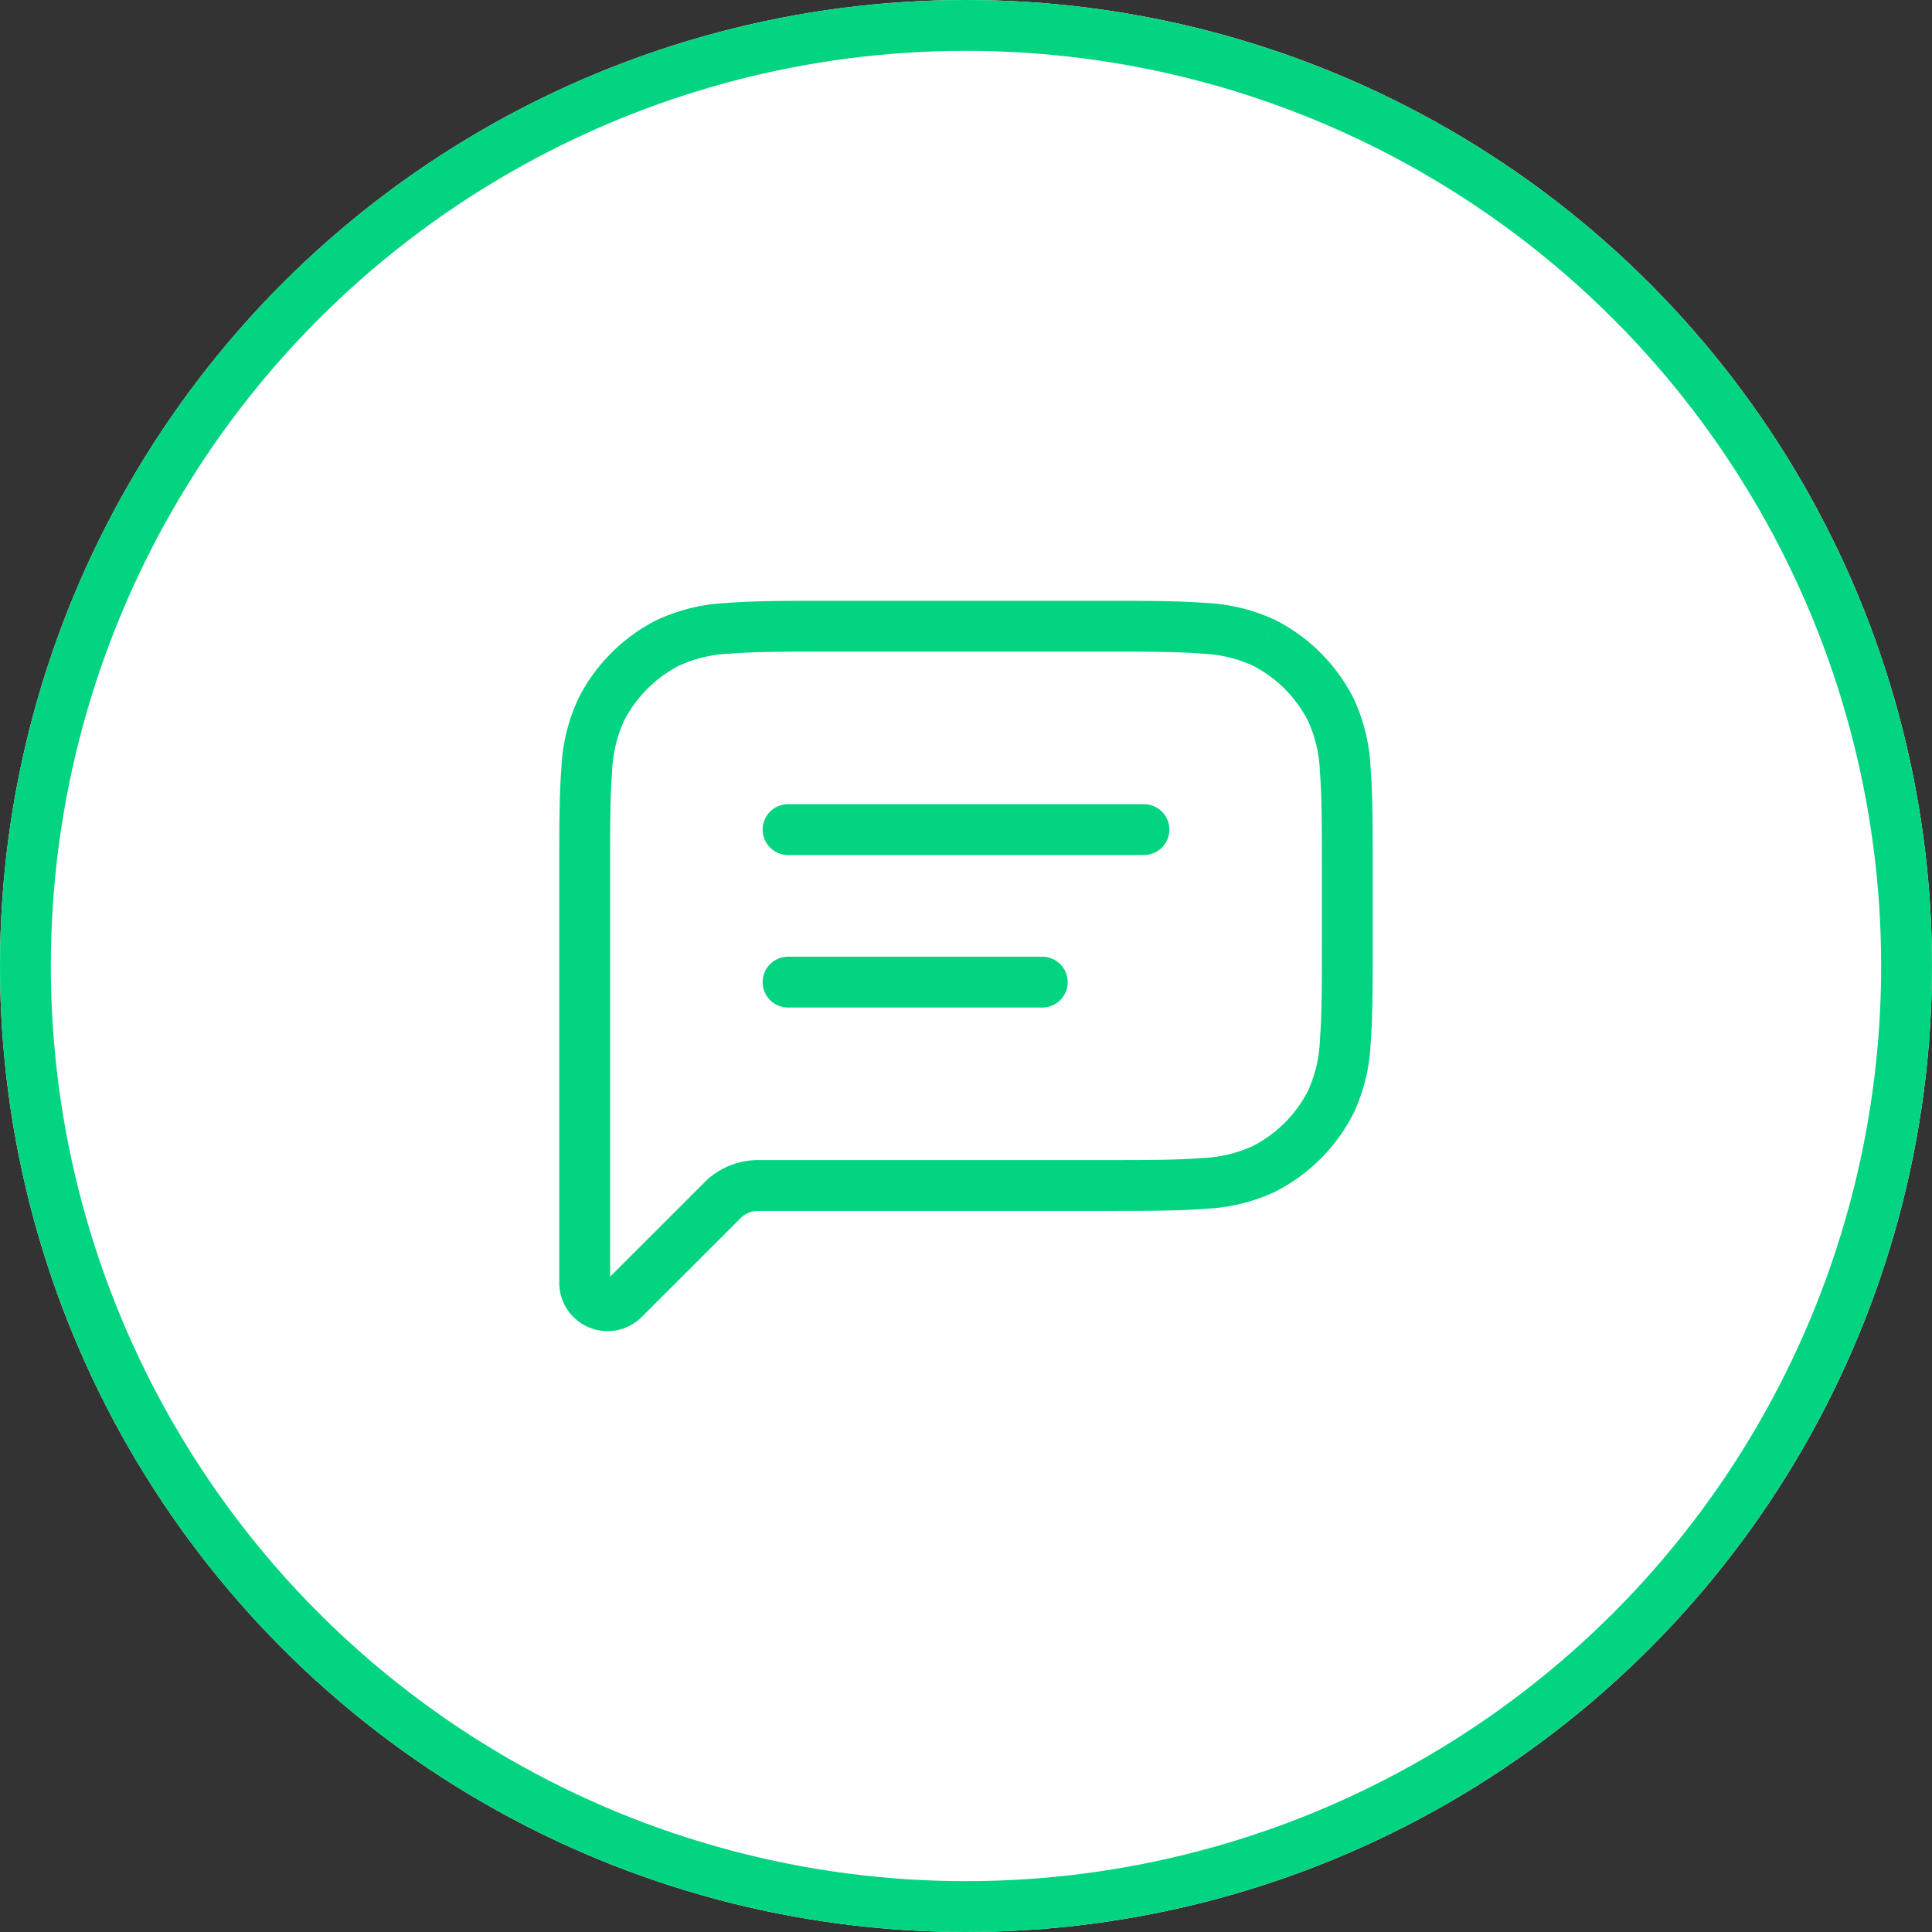 <svg xmlns="http://www.w3.org/2000/svg" width="38" height="38" viewBox="0 0 38 38">
  <rect x="0" y="0" width="38" height="38" fill="#333333" stroke="none"/>
  <g id="Group_903" data-name="Group 903" transform="translate(-207 -4)">
    <g id="istockphoto-471247592-612x612" transform="translate(207 4)" fill="#fff" stroke="#03d481" stroke-width="1">
      <circle cx="19" cy="19" r="19" stroke="none"/>
      <circle cx="19" cy="19" r="18.5" fill="none"/>
    </g>
    <g id="SVGRepo_iconCarrier" transform="translate(218 15.817)">
      <path id="Path_359" data-name="Path 359" d="M4.827,7.138l.445.227Zm.441,11.594.354.354h0Zm12.594-2.559-.227-.446Zm1.311-1.311-.445-.227Zm0-7.724-.445.227h0ZM17.862,5.827l.227-.445h0Zm-11.724,0,.227.445ZM7.207,16.793l.354.354ZM5,10.3c0-.848,0-1.455.039-1.93a2.631,2.631,0,0,1,.233-1.005l-.891-.454a3.6,3.6,0,0,0-.339,1.378C4,8.814,4,9.468,4,10.3Zm0,1.2V10.3H4v1.2Zm-1,0v5H5v-5Zm0,5v1.914H5V16.5Zm0,1.914a.95.95,0,0,0,1.622.672l-.707-.707a.059.059,0,0,1,.029-.013.042.042,0,0,1,.046.019A.059.059,0,0,1,5,18.414Zm1.622.672,1.939-1.939-.707-.707L4.915,18.378ZM14.7,16H7.914v1H14.7Zm2.935-.273a2.632,2.632,0,0,1-1.005.233C16.154,16,15.548,16,14.7,16v1c.832,0,1.486,0,2.011-.042a3.6,3.6,0,0,0,1.378-.339Zm1.093-1.092a2.5,2.5,0,0,1-1.093,1.092l.454.891a3.5,3.5,0,0,0,1.529-1.53ZM19,11.7c0,.848,0,1.455-.039,1.93a2.632,2.632,0,0,1-.233,1.005l.891.454a3.6,3.6,0,0,0,.339-1.378C20,13.186,20,12.532,20,11.7Zm0-1.4v1.4h1V10.3Zm-.272-2.935a2.632,2.632,0,0,1,.233,1.005C19,8.845,19,9.452,19,10.3h1c0-.832,0-1.486-.042-2.011a3.6,3.6,0,0,0-.339-1.378ZM17.635,6.272a2.5,2.5,0,0,1,1.093,1.093l.891-.454a3.5,3.5,0,0,0-1.529-1.53ZM14.7,6c.848,0,1.454,0,1.93.039a2.632,2.632,0,0,1,1.005.233l.454-.891a3.6,3.6,0,0,0-1.378-.339C16.186,5,15.532,5,14.7,5ZM9.3,6h5.4V5H9.3Zm-2.935.272A2.631,2.631,0,0,1,7.37,6.039C7.845,6,8.452,6,9.3,6V5c-.832,0-1.486,0-2.011.043a3.6,3.6,0,0,0-1.378.339ZM5.272,7.365A2.5,2.5,0,0,1,6.365,6.272l-.454-.891a3.5,3.5,0,0,0-1.53,1.53Zm2.288,9.781A.5.5,0,0,1,7.914,17V16a1.5,1.5,0,0,0-1.061.439Z" transform="translate(-4 -5)" fill="#03d481"/>
      <path id="Path_360" data-name="Path 360" d="M8.5,9.5h7" transform="translate(-4 -5)" fill="none" stroke="#03d481" stroke-linecap="round" stroke-linejoin="round" stroke-width="1"/>
      <path id="Path_361" data-name="Path 361" d="M8.5,12.5h5" transform="translate(-4 -5)" fill="none" stroke="#03d481" stroke-linecap="round" stroke-linejoin="round" stroke-width="1"/>
    </g>
  </g>
</svg>
